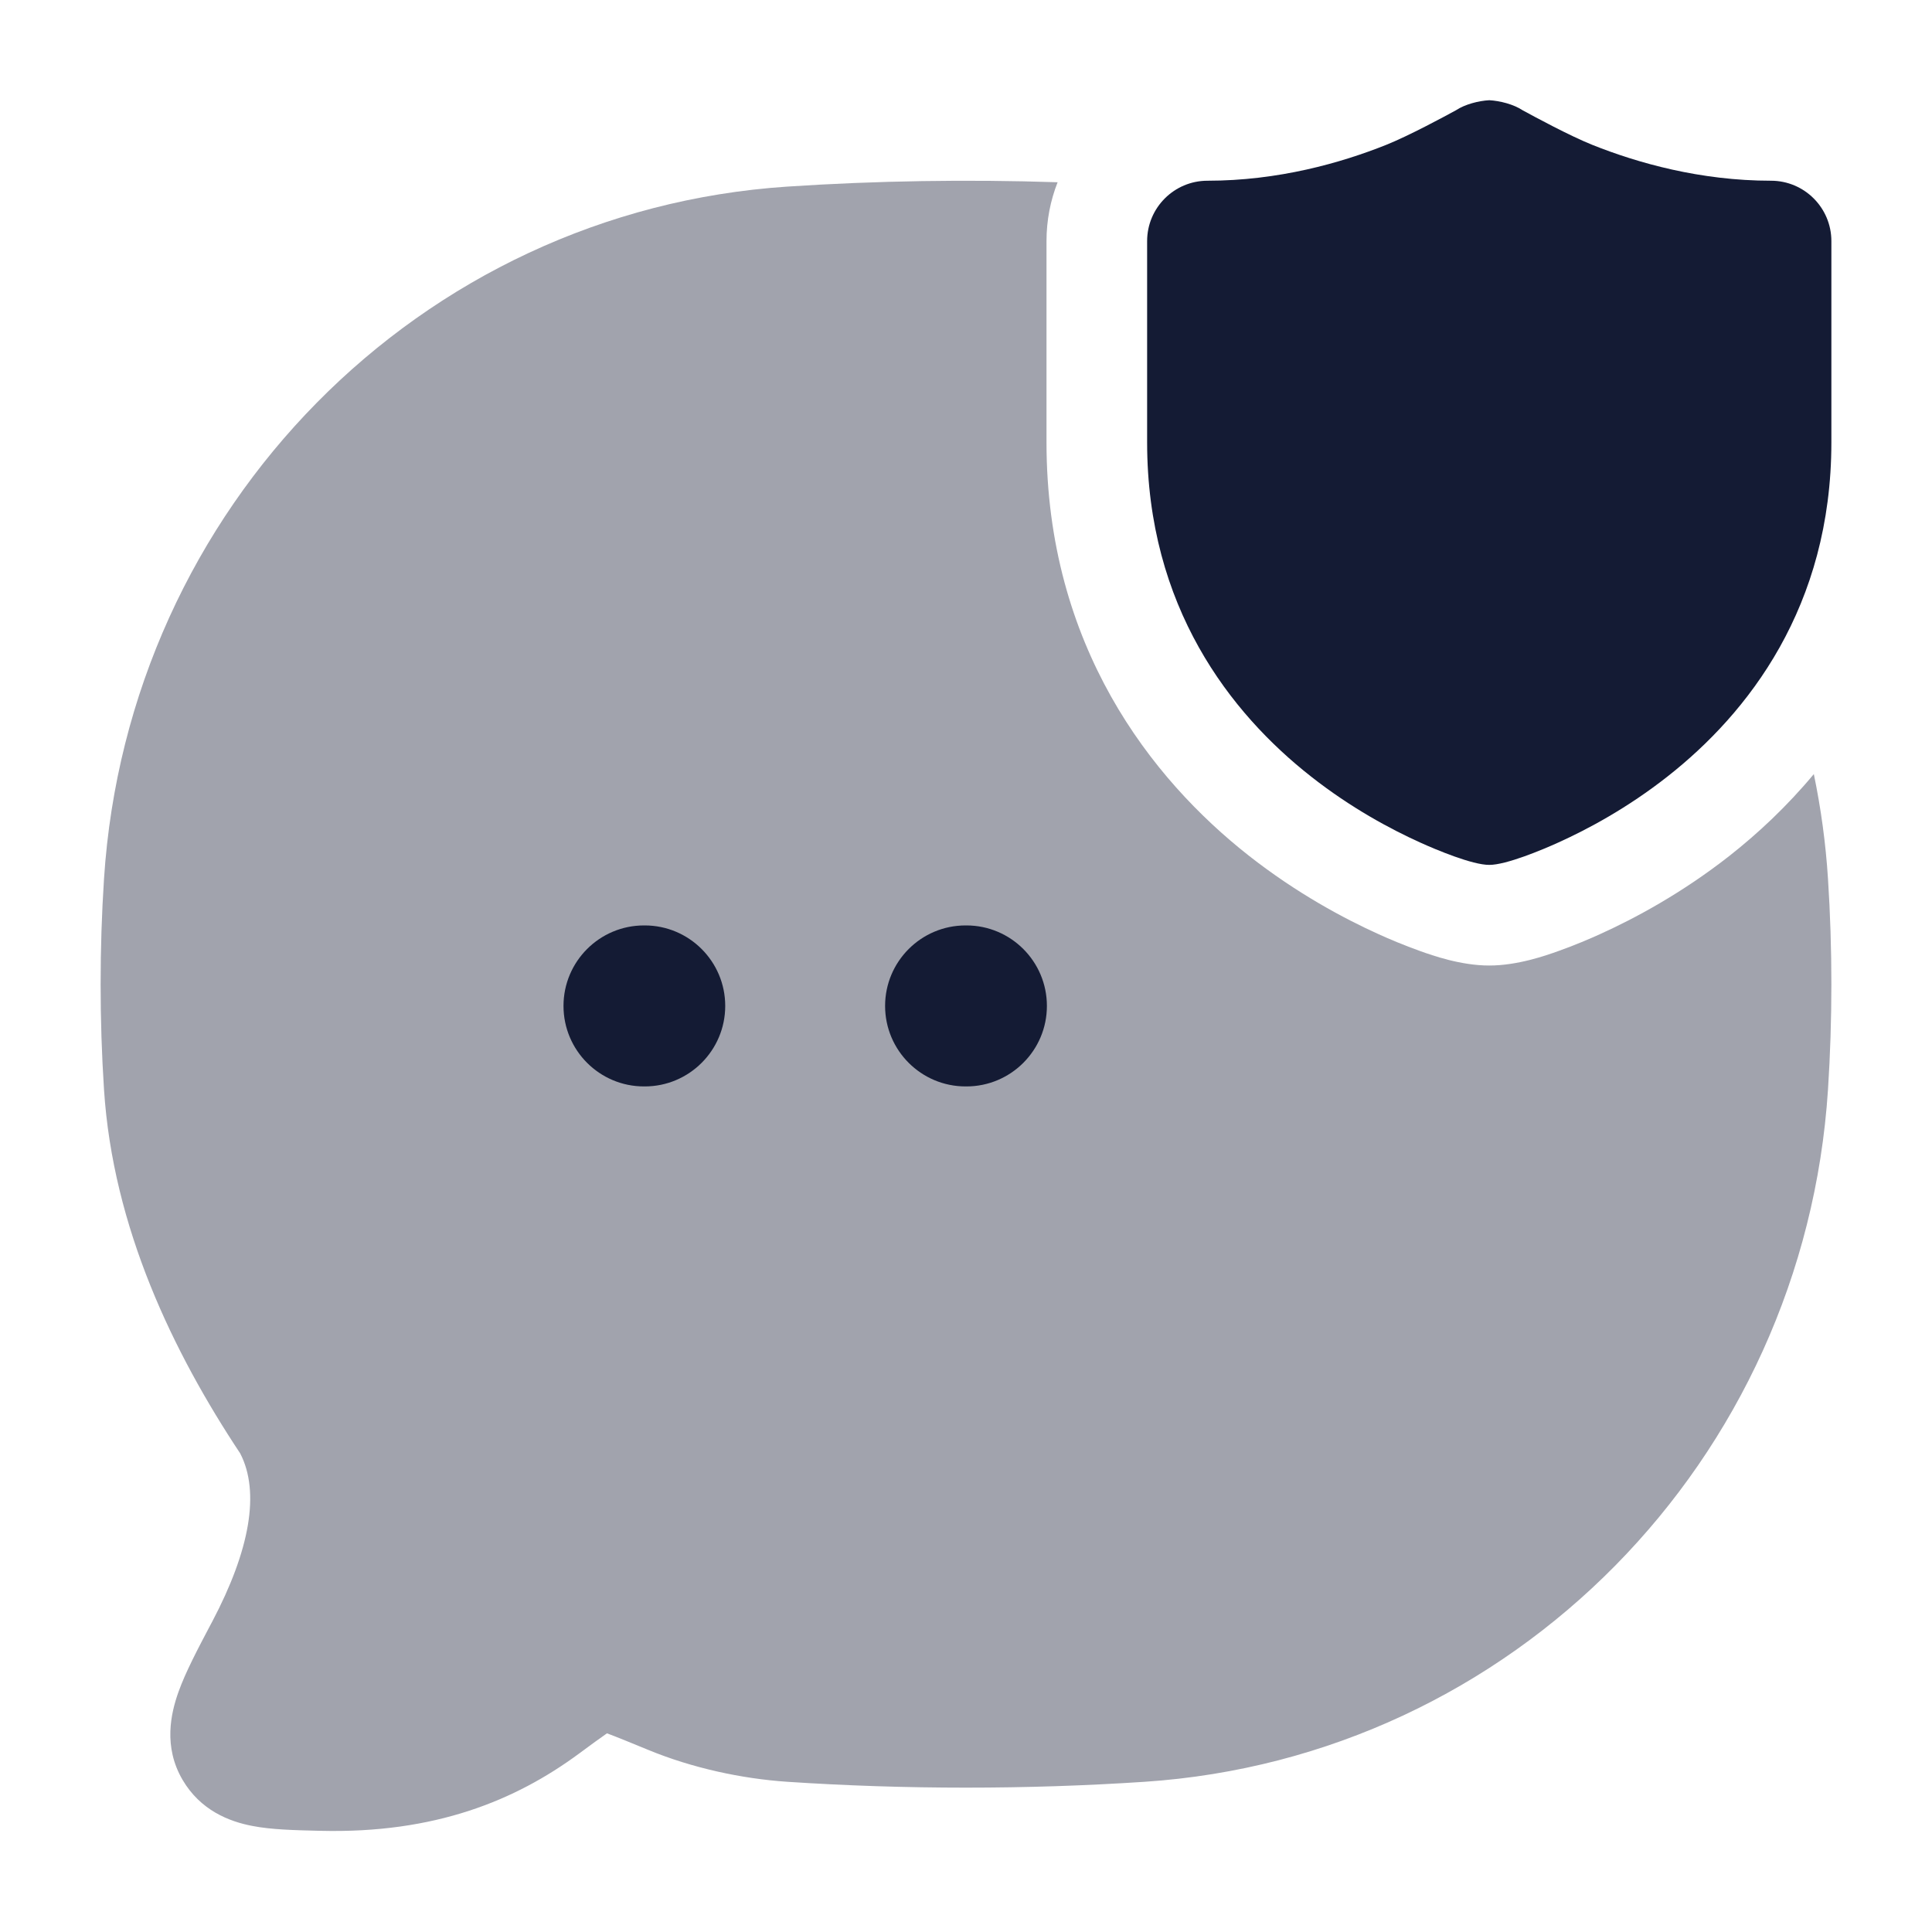 <svg width="24" height="24" viewBox="0 0 24 24" fill="none" xmlns="http://www.w3.org/2000/svg">
<path opacity="0.4" d="M13.138 2.264C12.018 2.227 10.88 2.245 9.78 2.318C5.213 2.621 1.59 6.308 1.292 10.918C1.236 11.78 1.236 12.672 1.292 13.534C1.403 15.251 2.151 16.799 2.984 18.055C3.233 18.537 3.103 19.259 2.637 20.143L2.615 20.184C2.459 20.48 2.305 20.771 2.217 21.018C2.123 21.281 2.026 21.698 2.268 22.11C2.49 22.488 2.845 22.627 3.132 22.682C3.37 22.729 3.662 22.735 3.935 22.742L3.981 22.743C5.401 22.778 6.401 22.368 7.194 21.783C7.351 21.667 7.459 21.588 7.54 21.532C7.659 21.576 7.82 21.642 8.058 21.74C8.6 21.963 9.215 22.096 9.78 22.134C11.237 22.231 12.76 22.231 14.22 22.134C18.787 21.83 22.41 18.144 22.708 13.534C22.764 12.672 22.764 11.78 22.708 10.918C22.68 10.475 22.62 10.04 22.532 9.616C22.199 10.016 21.838 10.353 21.486 10.63C20.891 11.097 20.306 11.41 19.872 11.606C19.756 11.659 19.56 11.743 19.354 11.816C19.211 11.867 18.852 11.995 18.5 11.994C18.148 11.995 17.789 11.867 17.646 11.816C17.44 11.743 17.244 11.659 17.128 11.606C16.694 11.41 16.109 11.097 15.514 10.63C14.301 9.677 13 8.022 13 5.495V2.995C13 2.737 13.049 2.49 13.138 2.264Z" fill="#141B34"/>
<path fill-rule="evenodd" clip-rule="evenodd" d="M7 12.496C7 11.944 7.448 11.496 8 11.496H8.009C8.561 11.496 9.009 11.944 9.009 12.496C9.009 13.048 8.561 13.496 8.009 13.496H8C7.448 13.496 7 13.048 7 12.496ZM10.995 12.496C10.995 11.944 11.443 11.496 11.995 11.496H12.005C12.557 11.496 13.005 11.944 13.005 12.496C13.005 13.048 12.557 13.496 12.005 13.496H11.995C11.443 13.496 10.995 13.048 10.995 12.496Z" fill="#141B34"/>
<path d="M18.5 1.245C18.631 1.252 18.802 1.295 18.915 1.37C19.065 1.452 19.498 1.686 19.779 1.799C20.344 2.025 21.122 2.245 22 2.245C22.414 2.245 22.75 2.581 22.75 2.995V5.495C22.75 7.536 21.716 8.86 20.713 9.647C20.217 10.037 19.724 10.301 19.356 10.467C19.163 10.555 18.709 10.745 18.5 10.744C18.291 10.745 17.837 10.555 17.644 10.467C17.276 10.301 16.783 10.037 16.287 9.647C15.284 8.86 14.25 7.536 14.25 5.495V2.995C14.25 2.581 14.586 2.245 15 2.245C15.878 2.245 16.656 2.025 17.221 1.799C17.502 1.686 17.936 1.452 18.086 1.37C18.199 1.295 18.369 1.252 18.5 1.245Z" fill="#141B34"/>
</svg>
